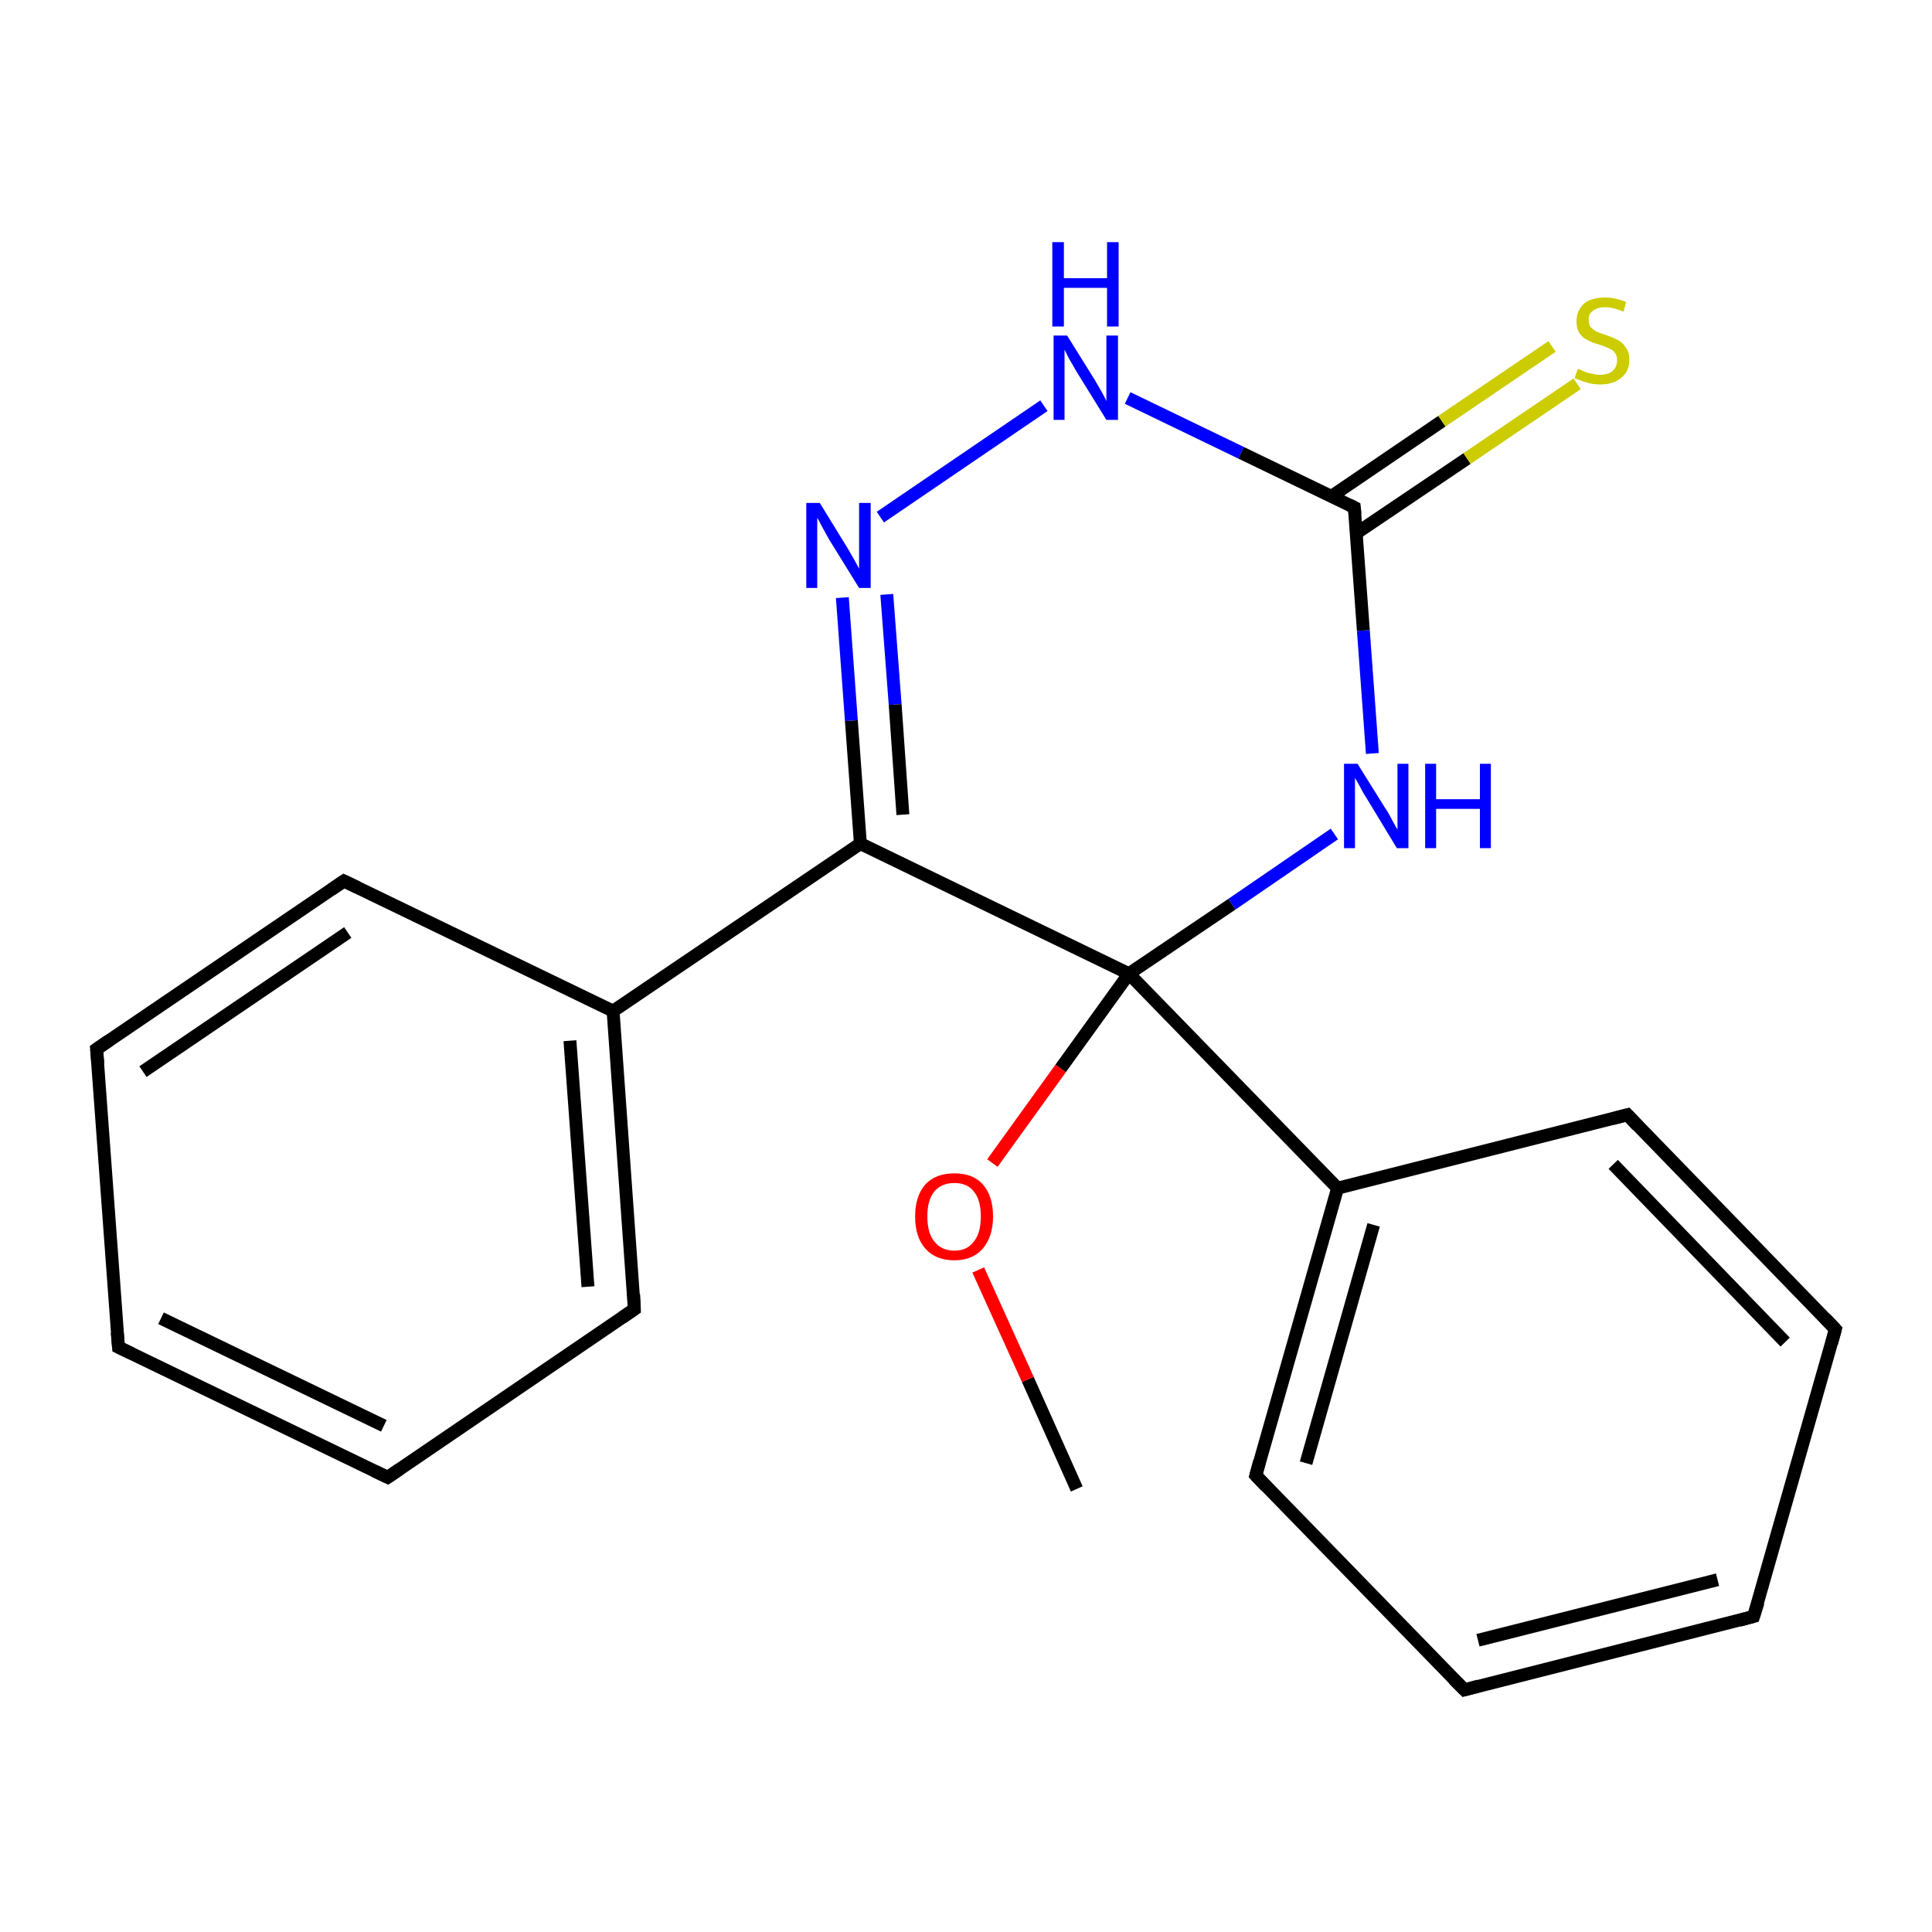 <?xml version='1.0' encoding='iso-8859-1'?>
<svg version='1.1' baseProfile='full'
              xmlns='http://www.w3.org/2000/svg'
                      xmlns:rdkit='http://www.rdkit.org/xml'
                      xmlns:xlink='http://www.w3.org/1999/xlink'
                  xml:space='preserve'
width='300px' height='300px' viewBox='0 0 300 300'>
<!-- END OF HEADER -->
<rect style='opacity:1.0;fill:#FFFFFF;stroke:none' width='300.0' height='300.0' x='0.0' y='0.0'> </rect>
<path class='bond-0 atom-0 atom-1' d='M 167.2,231.2 L 159.6,214.2' style='fill:none;fill-rule:evenodd;stroke:#000000;stroke-width:2.0px;stroke-linecap:butt;stroke-linejoin:miter;stroke-opacity:1' />
<path class='bond-0 atom-0 atom-1' d='M 159.6,214.2 L 151.9,197.2' style='fill:none;fill-rule:evenodd;stroke:#FF0000;stroke-width:2.0px;stroke-linecap:butt;stroke-linejoin:miter;stroke-opacity:1' />
<path class='bond-1 atom-1 atom-2' d='M 154.1,180.6 L 164.7,165.9' style='fill:none;fill-rule:evenodd;stroke:#FF0000;stroke-width:2.0px;stroke-linecap:butt;stroke-linejoin:miter;stroke-opacity:1' />
<path class='bond-1 atom-1 atom-2' d='M 164.7,165.9 L 175.3,151.2' style='fill:none;fill-rule:evenodd;stroke:#000000;stroke-width:2.0px;stroke-linecap:butt;stroke-linejoin:miter;stroke-opacity:1' />
<path class='bond-2 atom-2 atom-3' d='M 175.3,151.2 L 207.7,184.5' style='fill:none;fill-rule:evenodd;stroke:#000000;stroke-width:2.0px;stroke-linecap:butt;stroke-linejoin:miter;stroke-opacity:1' />
<path class='bond-3 atom-3 atom-4' d='M 207.7,184.5 L 195.0,229.1' style='fill:none;fill-rule:evenodd;stroke:#000000;stroke-width:2.0px;stroke-linecap:butt;stroke-linejoin:miter;stroke-opacity:1' />
<path class='bond-3 atom-3 atom-4' d='M 213.3,190.2 L 202.8,227.2' style='fill:none;fill-rule:evenodd;stroke:#000000;stroke-width:2.0px;stroke-linecap:butt;stroke-linejoin:miter;stroke-opacity:1' />
<path class='bond-4 atom-4 atom-5' d='M 195.0,229.1 L 227.4,262.4' style='fill:none;fill-rule:evenodd;stroke:#000000;stroke-width:2.0px;stroke-linecap:butt;stroke-linejoin:miter;stroke-opacity:1' />
<path class='bond-5 atom-5 atom-6' d='M 227.4,262.4 L 272.3,251.0' style='fill:none;fill-rule:evenodd;stroke:#000000;stroke-width:2.0px;stroke-linecap:butt;stroke-linejoin:miter;stroke-opacity:1' />
<path class='bond-5 atom-5 atom-6' d='M 229.5,254.7 L 266.7,245.3' style='fill:none;fill-rule:evenodd;stroke:#000000;stroke-width:2.0px;stroke-linecap:butt;stroke-linejoin:miter;stroke-opacity:1' />
<path class='bond-6 atom-6 atom-7' d='M 272.3,251.0 L 285.0,206.4' style='fill:none;fill-rule:evenodd;stroke:#000000;stroke-width:2.0px;stroke-linecap:butt;stroke-linejoin:miter;stroke-opacity:1' />
<path class='bond-7 atom-7 atom-8' d='M 285.0,206.4 L 252.7,173.1' style='fill:none;fill-rule:evenodd;stroke:#000000;stroke-width:2.0px;stroke-linecap:butt;stroke-linejoin:miter;stroke-opacity:1' />
<path class='bond-7 atom-7 atom-8' d='M 277.2,208.4 L 250.5,180.8' style='fill:none;fill-rule:evenodd;stroke:#000000;stroke-width:2.0px;stroke-linecap:butt;stroke-linejoin:miter;stroke-opacity:1' />
<path class='bond-8 atom-2 atom-9' d='M 175.3,151.2 L 191.3,140.4' style='fill:none;fill-rule:evenodd;stroke:#000000;stroke-width:2.0px;stroke-linecap:butt;stroke-linejoin:miter;stroke-opacity:1' />
<path class='bond-8 atom-2 atom-9' d='M 191.3,140.4 L 207.2,129.5' style='fill:none;fill-rule:evenodd;stroke:#0000FF;stroke-width:2.0px;stroke-linecap:butt;stroke-linejoin:miter;stroke-opacity:1' />
<path class='bond-9 atom-9 atom-10' d='M 213.1,117.0 L 211.7,97.9' style='fill:none;fill-rule:evenodd;stroke:#0000FF;stroke-width:2.0px;stroke-linecap:butt;stroke-linejoin:miter;stroke-opacity:1' />
<path class='bond-9 atom-9 atom-10' d='M 211.7,97.9 L 210.3,78.8' style='fill:none;fill-rule:evenodd;stroke:#000000;stroke-width:2.0px;stroke-linecap:butt;stroke-linejoin:miter;stroke-opacity:1' />
<path class='bond-10 atom-10 atom-11' d='M 210.6,82.8 L 227.8,71.2' style='fill:none;fill-rule:evenodd;stroke:#000000;stroke-width:2.0px;stroke-linecap:butt;stroke-linejoin:miter;stroke-opacity:1' />
<path class='bond-10 atom-10 atom-11' d='M 227.8,71.2 L 244.9,59.6' style='fill:none;fill-rule:evenodd;stroke:#CCCC00;stroke-width:2.0px;stroke-linecap:butt;stroke-linejoin:miter;stroke-opacity:1' />
<path class='bond-10 atom-10 atom-11' d='M 206.7,77.1 L 223.9,65.4' style='fill:none;fill-rule:evenodd;stroke:#000000;stroke-width:2.0px;stroke-linecap:butt;stroke-linejoin:miter;stroke-opacity:1' />
<path class='bond-10 atom-10 atom-11' d='M 223.9,65.4 L 241.0,53.8' style='fill:none;fill-rule:evenodd;stroke:#CCCC00;stroke-width:2.0px;stroke-linecap:butt;stroke-linejoin:miter;stroke-opacity:1' />
<path class='bond-11 atom-10 atom-12' d='M 210.3,78.8 L 192.7,70.3' style='fill:none;fill-rule:evenodd;stroke:#000000;stroke-width:2.0px;stroke-linecap:butt;stroke-linejoin:miter;stroke-opacity:1' />
<path class='bond-11 atom-10 atom-12' d='M 192.7,70.3 L 175.1,61.8' style='fill:none;fill-rule:evenodd;stroke:#0000FF;stroke-width:2.0px;stroke-linecap:butt;stroke-linejoin:miter;stroke-opacity:1' />
<path class='bond-12 atom-12 atom-13' d='M 162.1,63.0 L 136.7,80.3' style='fill:none;fill-rule:evenodd;stroke:#0000FF;stroke-width:2.0px;stroke-linecap:butt;stroke-linejoin:miter;stroke-opacity:1' />
<path class='bond-13 atom-13 atom-14' d='M 130.8,92.8 L 132.2,111.9' style='fill:none;fill-rule:evenodd;stroke:#0000FF;stroke-width:2.0px;stroke-linecap:butt;stroke-linejoin:miter;stroke-opacity:1' />
<path class='bond-13 atom-13 atom-14' d='M 132.2,111.9 L 133.6,131.0' style='fill:none;fill-rule:evenodd;stroke:#000000;stroke-width:2.0px;stroke-linecap:butt;stroke-linejoin:miter;stroke-opacity:1' />
<path class='bond-13 atom-13 atom-14' d='M 137.7,92.3 L 139.0,109.4' style='fill:none;fill-rule:evenodd;stroke:#0000FF;stroke-width:2.0px;stroke-linecap:butt;stroke-linejoin:miter;stroke-opacity:1' />
<path class='bond-13 atom-13 atom-14' d='M 139.0,109.4 L 140.2,126.5' style='fill:none;fill-rule:evenodd;stroke:#000000;stroke-width:2.0px;stroke-linecap:butt;stroke-linejoin:miter;stroke-opacity:1' />
<path class='bond-14 atom-14 atom-15' d='M 133.6,131.0 L 95.2,157.0' style='fill:none;fill-rule:evenodd;stroke:#000000;stroke-width:2.0px;stroke-linecap:butt;stroke-linejoin:miter;stroke-opacity:1' />
<path class='bond-15 atom-15 atom-16' d='M 95.2,157.0 L 98.5,203.3' style='fill:none;fill-rule:evenodd;stroke:#000000;stroke-width:2.0px;stroke-linecap:butt;stroke-linejoin:miter;stroke-opacity:1' />
<path class='bond-15 atom-15 atom-16' d='M 88.5,161.6 L 91.3,199.8' style='fill:none;fill-rule:evenodd;stroke:#000000;stroke-width:2.0px;stroke-linecap:butt;stroke-linejoin:miter;stroke-opacity:1' />
<path class='bond-16 atom-16 atom-17' d='M 98.5,203.3 L 60.2,229.4' style='fill:none;fill-rule:evenodd;stroke:#000000;stroke-width:2.0px;stroke-linecap:butt;stroke-linejoin:miter;stroke-opacity:1' />
<path class='bond-17 atom-17 atom-18' d='M 60.2,229.4 L 18.4,209.2' style='fill:none;fill-rule:evenodd;stroke:#000000;stroke-width:2.0px;stroke-linecap:butt;stroke-linejoin:miter;stroke-opacity:1' />
<path class='bond-17 atom-17 atom-18' d='M 59.6,221.4 L 25.0,204.7' style='fill:none;fill-rule:evenodd;stroke:#000000;stroke-width:2.0px;stroke-linecap:butt;stroke-linejoin:miter;stroke-opacity:1' />
<path class='bond-18 atom-18 atom-19' d='M 18.4,209.2 L 15.0,162.9' style='fill:none;fill-rule:evenodd;stroke:#000000;stroke-width:2.0px;stroke-linecap:butt;stroke-linejoin:miter;stroke-opacity:1' />
<path class='bond-19 atom-19 atom-20' d='M 15.0,162.9 L 53.4,136.8' style='fill:none;fill-rule:evenodd;stroke:#000000;stroke-width:2.0px;stroke-linecap:butt;stroke-linejoin:miter;stroke-opacity:1' />
<path class='bond-19 atom-19 atom-20' d='M 22.2,166.4 L 54.0,144.8' style='fill:none;fill-rule:evenodd;stroke:#000000;stroke-width:2.0px;stroke-linecap:butt;stroke-linejoin:miter;stroke-opacity:1' />
<path class='bond-20 atom-14 atom-2' d='M 133.6,131.0 L 175.3,151.2' style='fill:none;fill-rule:evenodd;stroke:#000000;stroke-width:2.0px;stroke-linecap:butt;stroke-linejoin:miter;stroke-opacity:1' />
<path class='bond-21 atom-20 atom-15' d='M 53.4,136.8 L 95.2,157.0' style='fill:none;fill-rule:evenodd;stroke:#000000;stroke-width:2.0px;stroke-linecap:butt;stroke-linejoin:miter;stroke-opacity:1' />
<path class='bond-22 atom-8 atom-3' d='M 252.7,173.1 L 207.7,184.5' style='fill:none;fill-rule:evenodd;stroke:#000000;stroke-width:2.0px;stroke-linecap:butt;stroke-linejoin:miter;stroke-opacity:1' />
<path d='M 195.6,226.9 L 195.0,229.1 L 196.6,230.8' style='fill:none;stroke:#000000;stroke-width:2.0px;stroke-linecap:butt;stroke-linejoin:miter;stroke-miterlimit:10;stroke-opacity:1;' />
<path d='M 225.7,260.7 L 227.4,262.4 L 229.6,261.8' style='fill:none;stroke:#000000;stroke-width:2.0px;stroke-linecap:butt;stroke-linejoin:miter;stroke-miterlimit:10;stroke-opacity:1;' />
<path d='M 270.1,251.6 L 272.3,251.0 L 273.0,248.8' style='fill:none;stroke:#000000;stroke-width:2.0px;stroke-linecap:butt;stroke-linejoin:miter;stroke-miterlimit:10;stroke-opacity:1;' />
<path d='M 284.4,208.6 L 285.0,206.4 L 283.4,204.7' style='fill:none;stroke:#000000;stroke-width:2.0px;stroke-linecap:butt;stroke-linejoin:miter;stroke-miterlimit:10;stroke-opacity:1;' />
<path d='M 254.3,174.8 L 252.7,173.1 L 250.4,173.7' style='fill:none;stroke:#000000;stroke-width:2.0px;stroke-linecap:butt;stroke-linejoin:miter;stroke-miterlimit:10;stroke-opacity:1;' />
<path d='M 210.4,79.8 L 210.3,78.8 L 209.5,78.4' style='fill:none;stroke:#000000;stroke-width:2.0px;stroke-linecap:butt;stroke-linejoin:miter;stroke-miterlimit:10;stroke-opacity:1;' />
<path d='M 98.4,201.0 L 98.5,203.3 L 96.6,204.6' style='fill:none;stroke:#000000;stroke-width:2.0px;stroke-linecap:butt;stroke-linejoin:miter;stroke-miterlimit:10;stroke-opacity:1;' />
<path d='M 62.1,228.1 L 60.2,229.4 L 58.1,228.4' style='fill:none;stroke:#000000;stroke-width:2.0px;stroke-linecap:butt;stroke-linejoin:miter;stroke-miterlimit:10;stroke-opacity:1;' />
<path d='M 20.5,210.2 L 18.4,209.2 L 18.2,206.9' style='fill:none;stroke:#000000;stroke-width:2.0px;stroke-linecap:butt;stroke-linejoin:miter;stroke-miterlimit:10;stroke-opacity:1;' />
<path d='M 15.2,165.2 L 15.0,162.9 L 16.9,161.6' style='fill:none;stroke:#000000;stroke-width:2.0px;stroke-linecap:butt;stroke-linejoin:miter;stroke-miterlimit:10;stroke-opacity:1;' />
<path d='M 51.5,138.1 L 53.4,136.8 L 55.5,137.8' style='fill:none;stroke:#000000;stroke-width:2.0px;stroke-linecap:butt;stroke-linejoin:miter;stroke-miterlimit:10;stroke-opacity:1;' />
<path class='atom-1' d='M 142.1 188.9
Q 142.1 185.7, 143.7 183.9
Q 145.3 182.2, 148.2 182.2
Q 151.1 182.2, 152.6 183.9
Q 154.2 185.7, 154.2 188.9
Q 154.2 192.0, 152.6 193.9
Q 151.0 195.7, 148.2 195.7
Q 145.3 195.7, 143.7 193.9
Q 142.1 192.1, 142.1 188.9
M 148.2 194.2
Q 150.2 194.2, 151.2 192.8
Q 152.3 191.5, 152.3 188.9
Q 152.3 186.3, 151.2 185.0
Q 150.2 183.7, 148.2 183.7
Q 146.2 183.7, 145.1 185.0
Q 144.0 186.3, 144.0 188.9
Q 144.0 191.5, 145.1 192.8
Q 146.2 194.2, 148.2 194.2
' fill='#FF0000'/>
<path class='atom-9' d='M 210.8 118.6
L 215.1 125.5
Q 215.6 126.2, 216.2 127.4
Q 216.9 128.7, 217.0 128.8
L 217.0 118.6
L 218.7 118.6
L 218.7 131.7
L 216.9 131.7
L 212.3 124.1
Q 211.7 123.2, 211.2 122.2
Q 210.6 121.1, 210.4 120.8
L 210.4 131.7
L 208.7 131.7
L 208.7 118.6
L 210.8 118.6
' fill='#0000FF'/>
<path class='atom-9' d='M 221.3 118.6
L 223.0 118.6
L 223.0 124.1
L 229.8 124.1
L 229.8 118.6
L 231.5 118.6
L 231.5 131.7
L 229.8 131.7
L 229.8 125.6
L 223.0 125.6
L 223.0 131.7
L 221.3 131.7
L 221.3 118.6
' fill='#0000FF'/>
<path class='atom-11' d='M 245.0 57.3
Q 245.2 57.3, 245.8 57.6
Q 246.4 57.9, 247.1 58.0
Q 247.8 58.2, 248.4 58.2
Q 249.7 58.2, 250.4 57.6
Q 251.1 57.0, 251.1 55.9
Q 251.1 55.2, 250.7 54.7
Q 250.4 54.3, 249.8 54.1
Q 249.3 53.8, 248.3 53.5
Q 247.2 53.2, 246.5 52.8
Q 245.8 52.5, 245.3 51.8
Q 244.8 51.1, 244.8 49.9
Q 244.8 48.3, 245.9 47.2
Q 247.0 46.2, 249.3 46.2
Q 250.8 46.2, 252.5 46.9
L 252.1 48.4
Q 250.5 47.7, 249.3 47.7
Q 248.0 47.7, 247.3 48.3
Q 246.6 48.8, 246.7 49.7
Q 246.7 50.4, 247.0 50.8
Q 247.4 51.2, 247.9 51.5
Q 248.4 51.7, 249.3 52.0
Q 250.5 52.4, 251.2 52.8
Q 251.9 53.1, 252.4 53.9
Q 253.0 54.6, 253.0 55.9
Q 253.0 57.7, 251.7 58.7
Q 250.5 59.7, 248.5 59.7
Q 247.3 59.7, 246.4 59.4
Q 245.6 59.2, 244.5 58.7
L 245.0 57.3
' fill='#CCCC00'/>
<path class='atom-12' d='M 165.7 52.1
L 170.0 59.0
Q 170.4 59.7, 171.1 60.9
Q 171.8 62.2, 171.8 62.3
L 171.8 52.1
L 173.6 52.1
L 173.6 65.2
L 171.8 65.2
L 167.1 57.6
Q 166.6 56.7, 166.0 55.7
Q 165.5 54.7, 165.3 54.3
L 165.3 65.2
L 163.6 65.2
L 163.6 52.1
L 165.7 52.1
' fill='#0000FF'/>
<path class='atom-12' d='M 163.4 37.6
L 165.2 37.6
L 165.2 43.2
L 171.9 43.2
L 171.9 37.6
L 173.7 37.6
L 173.7 50.7
L 171.9 50.7
L 171.9 44.7
L 165.2 44.7
L 165.2 50.7
L 163.4 50.7
L 163.4 37.6
' fill='#0000FF'/>
<path class='atom-13' d='M 127.3 78.1
L 131.6 85.1
Q 132.0 85.8, 132.7 87.0
Q 133.4 88.3, 133.4 88.3
L 133.4 78.1
L 135.2 78.1
L 135.2 91.3
L 133.4 91.3
L 128.7 83.7
Q 128.2 82.8, 127.6 81.7
Q 127.1 80.7, 126.9 80.4
L 126.9 91.3
L 125.2 91.3
L 125.2 78.1
L 127.3 78.1
' fill='#0000FF'/>
</svg>
